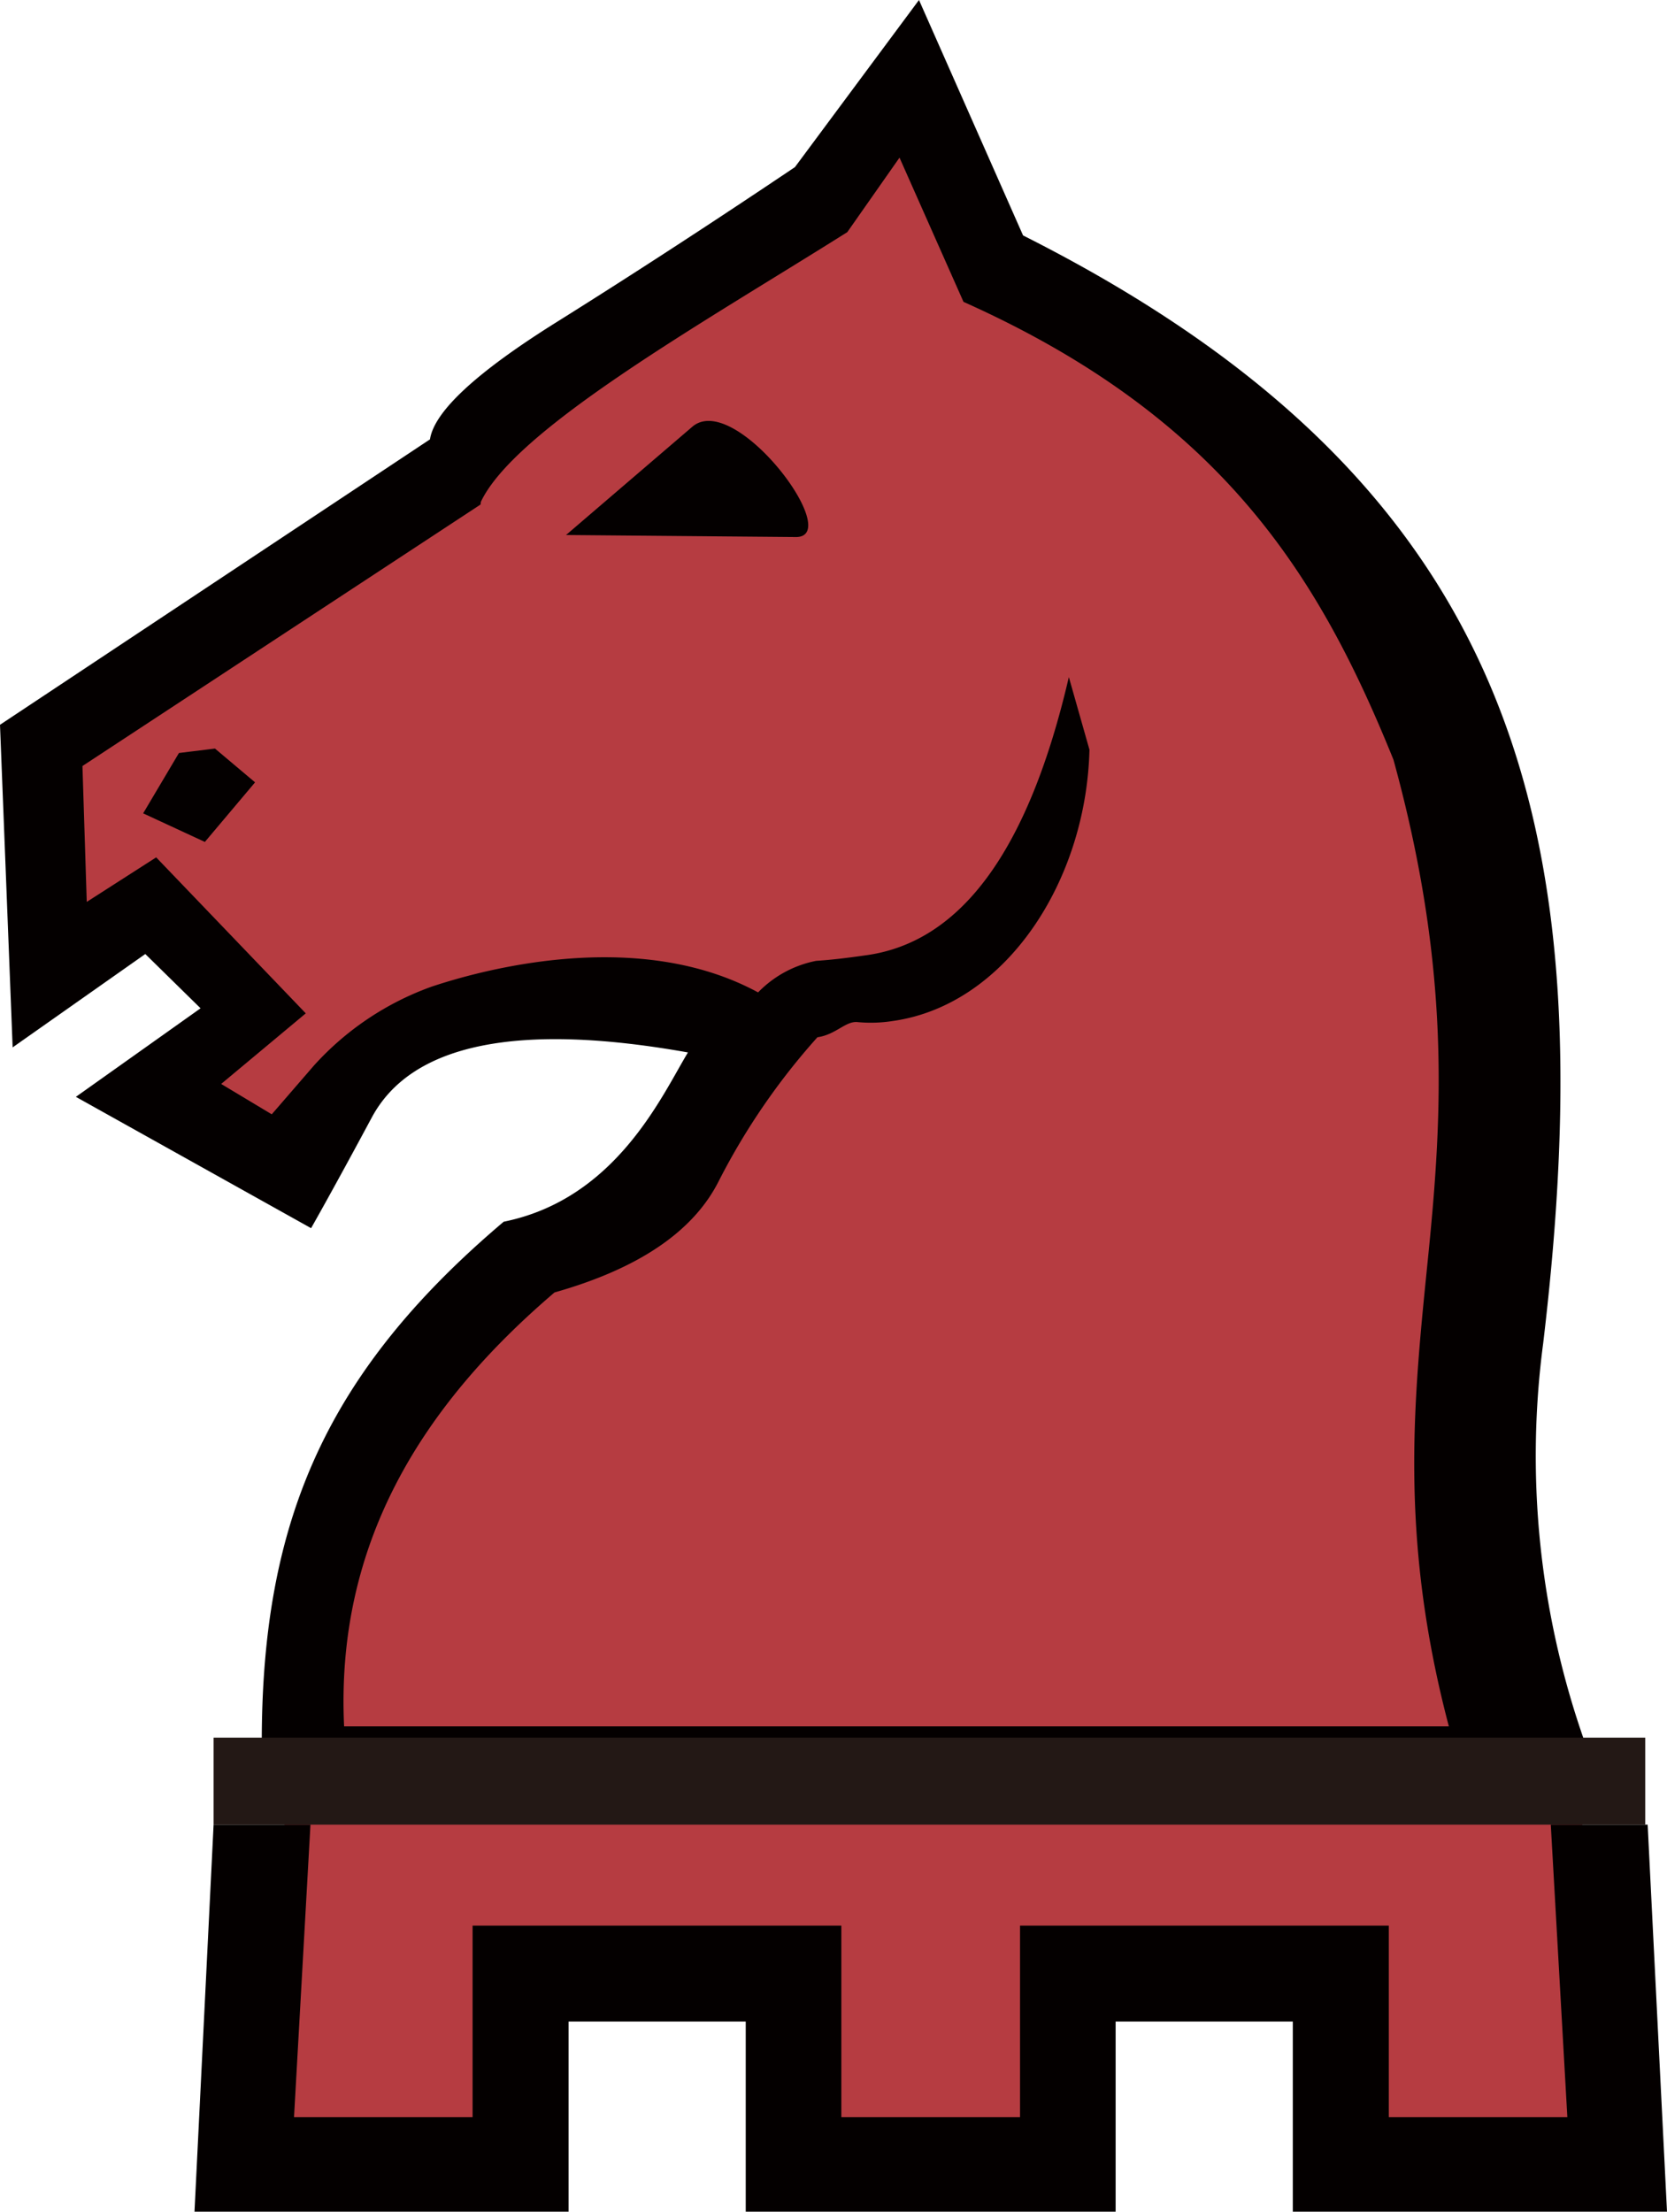 <svg xmlns="http://www.w3.org/2000/svg" viewBox="0 0 131.82 174.82"><defs><style>.cls-1{fill:#b63c41;}.cls-2{fill:#040000;}.cls-3{fill:#231815;}</style></defs><title>资源 7</title><g id="图层_2" data-name="图层 2"><g id="图层_1-2" data-name="图层 1"><path class="cls-1" d="M25.79,139c-.71-15,3.89-28.1,14.88-37.48,7-2,10.2-4.8,12.25-9a44.38,44.38,0,0,1,7-10.75c-9.55-9.91-19.32-2.4-25.75-.25-4.2,1.7-6.65,2.63-8.89,5.31l-3.48,4-6.13-4.71,7-5.8-11.23-10L5.72,74,4.27,60,37,38.45c2.59-6.07,18.49-15,30.28-22.42l4.43-6.16,5.27,11.87c21.35,9.56,29.29,22.69,35.37,37.7,4.73,17.23,3.92,29.2,2.86,40.82s-2.5,22.95,1.69,38.76Z"/><path class="cls-2" d="M14.15,59.52,17,59.17l3.17,2.67L16.2,66.55l-4.88-2.26ZM62.94,42.45l-18.18-.16,10-8.57C58.14,30.88,66.8,42.45,62.94,42.45Zm-25-2.57L34,34.73c.34-2.22,3.69-5.31,10-9.26s12.52-8,18.86-12.26L72.67,0,80.9,18.61c39.07,19.68,46,46.68,41.13,87.56a67.91,67.91,0,0,0,5.32,36.62H20.83c-1-20.32,3.61-33.19,19-46.22,8.91-1.8,12.52-10,14.57-13.38-13.46-2.4-21.87-.69-25,5.14s-4.8,8.75-4.8,8.75L6,86.7l9.86-7-4.37-4.29L1,82.79,0,57.29,34,34.73s3.38-1.15,4-.38,0,5.53,0,5.53L6.52,60.55l.34,10.74,5.49-3.52L24.18,80.1l-6.69,5.58,4,2.4,3.34-3.86A23,23,0,0,1,34.1,78c6.17-2.06,21.35-5.49,30.53,4a53.26,53.26,0,0,0-7.78,11.33q-3,6-13,8.83c-10.55,9-17.32,19.9-16.64,34.3h87.36c-4-15.17-2.75-26.07-1.63-37.21s1.8-22.65-2.75-39.2c-5.83-14.4-13.46-27-34-36.19l-5.06-11.4L67,18.35c-11.3,7.12-26.59,15.7-29.07,21.53Z"/><path class="cls-2" d="M60,78.39c-.91,1,.88,4.11,4.63,3.6,1.46-.2,2.23-1.29,3.17-1.2a11.19,11.19,0,0,0,2.83-.09c8.92-1.28,15.27-11.06,15.52-21.44l-1.63-5.74c-3.17,13.63-8.49,21-16.12,22-1.2.17-2.49.34-3.86.43A8.72,8.72,0,0,0,60,78.39Z"/><path class="cls-1" d="M125.12,144.1l1.56,27.19H107.59V156.15H83.26v15.14H64.36V156.15H40v15.14H20.88L22.5,144.1"/><polygon class="cls-2" points="123.94 167.35 109.82 167.35 109.82 152.21 80.66 152.21 80.66 167.35 66.53 167.35 66.53 152.21 37.37 152.21 37.37 167.35 23.25 167.35 24.55 144.23 16.89 144.23 15.38 174.82 44.96 174.82 44.96 159.79 58.97 159.79 58.97 174.82 88.22 174.82 88.22 159.79 102.23 159.79 102.23 174.82 131.82 174.82 130.29 144.23 122.63 144.23 123.94 167.35"/><rect class="cls-3" x="16.89" y="137.35" width="113.21" height="6.88"/></g></g></svg>